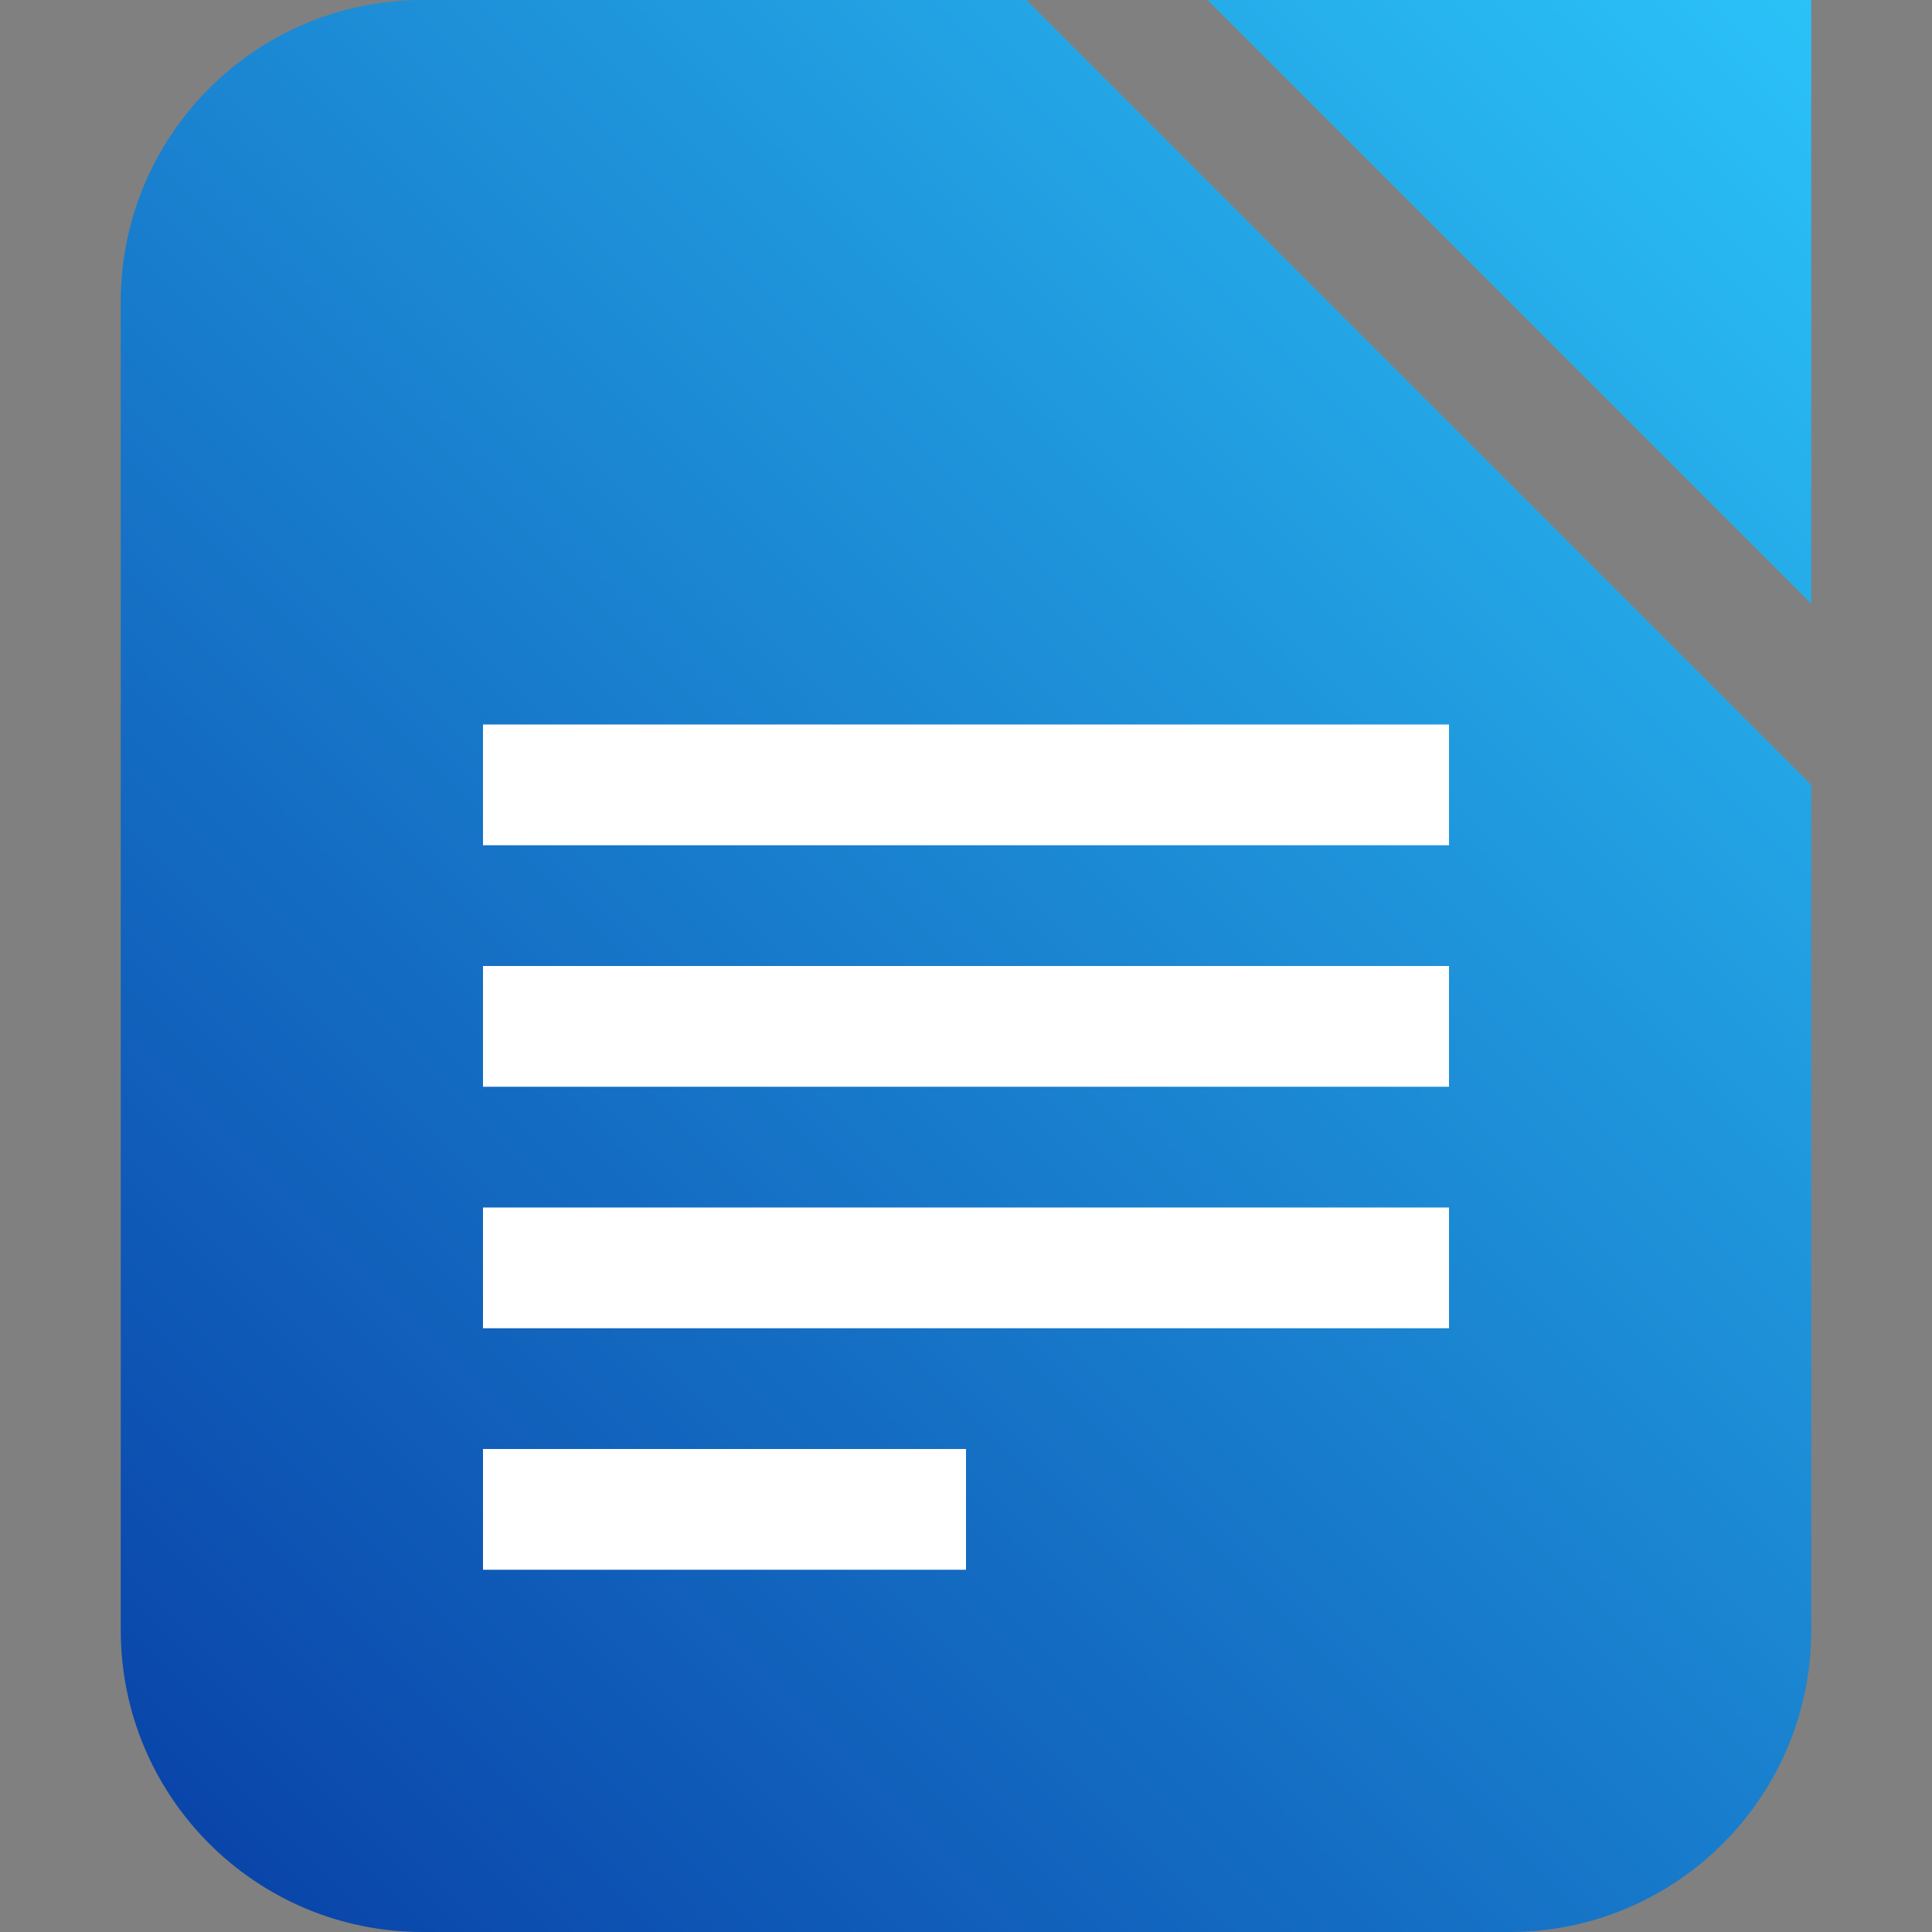 <?xml version="1.0" encoding="utf-8"?>
<svg width="16" height="16" viewBox="0 0 16 16" fill="none" xmlns="http://www.w3.org/2000/svg">
<rect x="0" y="0" width="16" height="16" fill="#808080" stroke="none"/>
<defs>
<linearGradient id="gradient" gradientUnits="userSpaceOnUse" x1="0" y1="16" x2="16" y2="0">
<stop offset="0" stop-color="#083FA6"/>
<stop offset="1" stop-color="#2DCBFD"/>
</linearGradient>
</defs>
<path id="sheet" d="M7.5 0L2.5 0C1.119 0 0 1.119 0 2.5L0 13.5C0 14.881 1.119 16 2.5 16L11.5 16C12.881 16 14 14.881 14 13.5L14 6.5L7.5 0L7.5 0ZM14 0L9 0L14 5L14 0L14 0Z" fill="url(#gradient)" transform="translate(1 0)"/>
<path id="text" d="M0 7L0 6L4 6L4 7L0 7ZM0 5L0 4L8 4L8 5L0 5ZM0 3L0 2L8 2L8 3L0 3ZM0 1L0 0L8 0L8 1L0 1Z" fill="#FFFFFF" transform="translate(4 6)"/>
</svg>